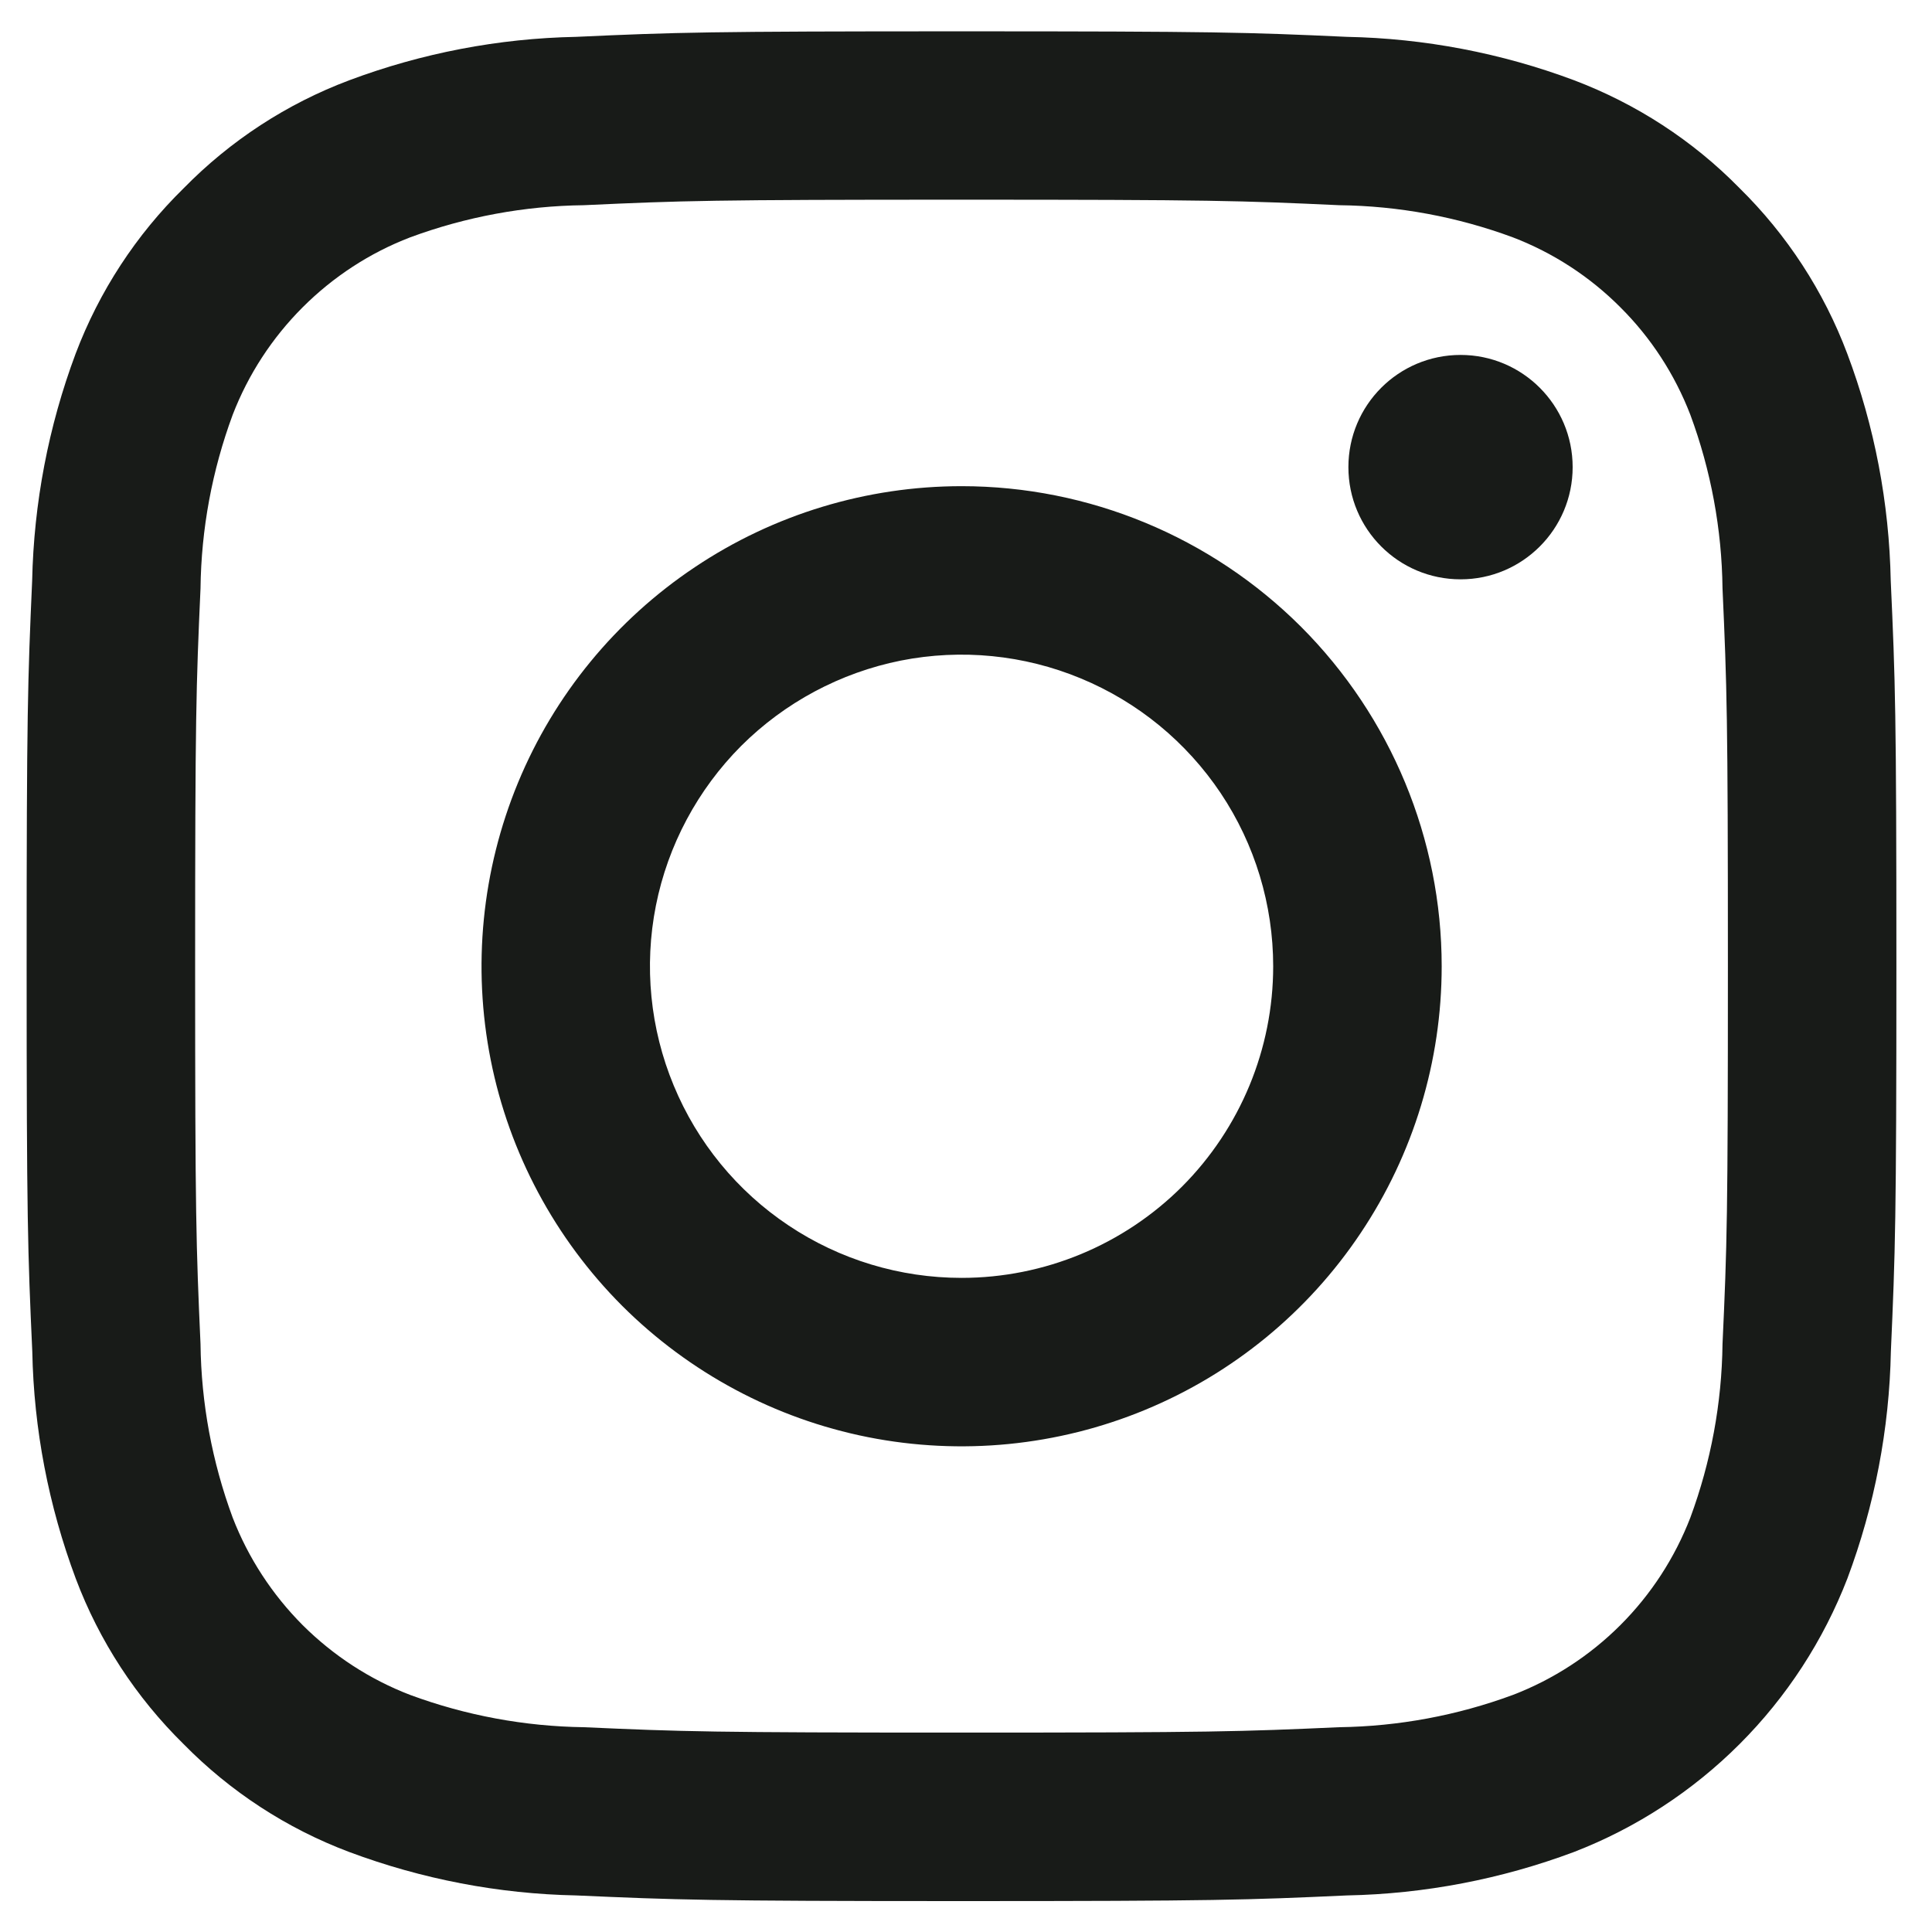 <svg width="14" height="14" viewBox="0 0 14 14" fill="none" xmlns="http://www.w3.org/2000/svg">
<path d="M6.968 1.447C8.776 1.447 8.991 1.454 9.705 1.487C10.135 1.492 10.56 1.571 10.963 1.72C11.255 1.832 11.521 2.005 11.742 2.227C11.964 2.448 12.136 2.713 12.249 3.006C12.398 3.409 12.477 3.834 12.482 4.264C12.514 4.978 12.521 5.192 12.521 7.001C12.521 8.81 12.515 9.024 12.482 9.739C12.477 10.168 12.398 10.594 12.249 10.997C12.136 11.289 11.964 11.554 11.742 11.776C11.521 11.997 11.255 12.17 10.963 12.282C10.56 12.431 10.135 12.51 9.705 12.516C8.991 12.548 8.777 12.555 6.968 12.555C5.159 12.555 4.944 12.548 4.23 12.516C3.801 12.51 3.375 12.431 2.972 12.282C2.68 12.17 2.415 11.997 2.193 11.776C1.972 11.554 1.799 11.289 1.686 10.997C1.537 10.594 1.458 10.168 1.453 9.739C1.421 9.024 1.414 8.81 1.414 7.001C1.414 5.192 1.421 4.978 1.453 4.264C1.458 3.834 1.537 3.409 1.686 3.006C1.799 2.713 1.972 2.448 2.193 2.227C2.415 2.005 2.68 1.832 2.972 1.72C3.375 1.571 3.801 1.492 4.23 1.487C4.945 1.454 5.159 1.447 6.968 1.447ZM6.968 0.227C5.129 0.227 4.897 0.234 4.175 0.267C3.612 0.278 3.056 0.385 2.53 0.582C2.078 0.752 1.669 1.019 1.331 1.364C0.986 1.702 0.719 2.111 0.548 2.563C0.351 3.09 0.245 3.646 0.233 4.208C0.201 4.93 0.193 5.162 0.193 7.001C0.193 8.839 0.201 9.071 0.234 9.794C0.245 10.356 0.352 10.912 0.549 11.439C0.719 11.891 0.986 12.3 1.331 12.639C1.669 12.983 2.078 13.25 2.53 13.42C3.057 13.617 3.613 13.724 4.175 13.735C4.898 13.767 5.129 13.776 6.968 13.776C8.808 13.776 9.039 13.768 9.761 13.735C10.323 13.724 10.88 13.617 11.406 13.42C11.856 13.246 12.265 12.979 12.606 12.638C12.947 12.297 13.213 11.888 13.387 11.438C13.584 10.912 13.691 10.355 13.702 9.793C13.734 9.071 13.742 8.839 13.742 7.001C13.742 5.162 13.734 4.93 13.701 4.208C13.69 3.646 13.584 3.089 13.386 2.563C13.216 2.111 12.949 1.701 12.605 1.363C12.267 1.018 11.857 0.752 11.405 0.581C10.878 0.384 10.322 0.278 9.76 0.267C9.038 0.234 8.806 0.227 6.968 0.227Z" fill="#181B18"/>
<path d="M6.968 3.523C6.28 3.523 5.607 3.727 5.035 4.11C4.463 4.492 4.017 5.035 3.754 5.671C3.491 6.307 3.422 7.006 3.556 7.681C3.69 8.356 4.022 8.975 4.508 9.462C4.995 9.948 5.615 10.28 6.289 10.414C6.964 10.548 7.664 10.479 8.299 10.216C8.935 9.953 9.478 9.507 9.86 8.935C10.243 8.363 10.447 7.69 10.447 7.002C10.447 6.08 10.08 5.195 9.428 4.542C8.775 3.89 7.891 3.523 6.968 3.523ZM6.968 9.26C6.521 9.26 6.085 9.128 5.714 8.88C5.342 8.632 5.053 8.279 4.882 7.866C4.711 7.454 4.666 7 4.753 6.562C4.84 6.124 5.056 5.721 5.371 5.405C5.687 5.09 6.089 4.875 6.527 4.787C6.966 4.7 7.42 4.745 7.832 4.916C8.245 5.087 8.597 5.376 8.846 5.748C9.094 6.119 9.226 6.556 9.226 7.002C9.226 7.601 8.988 8.175 8.565 8.599C8.141 9.022 7.567 9.26 6.968 9.26Z" fill="#181B18"/>
<path d="M10.584 4.198C11.032 4.198 11.396 3.834 11.396 3.385C11.396 2.936 11.032 2.572 10.584 2.572C10.134 2.572 9.771 2.936 9.771 3.385C9.771 3.834 10.134 4.198 10.584 4.198Z" fill="#181B18"/>
</svg>
